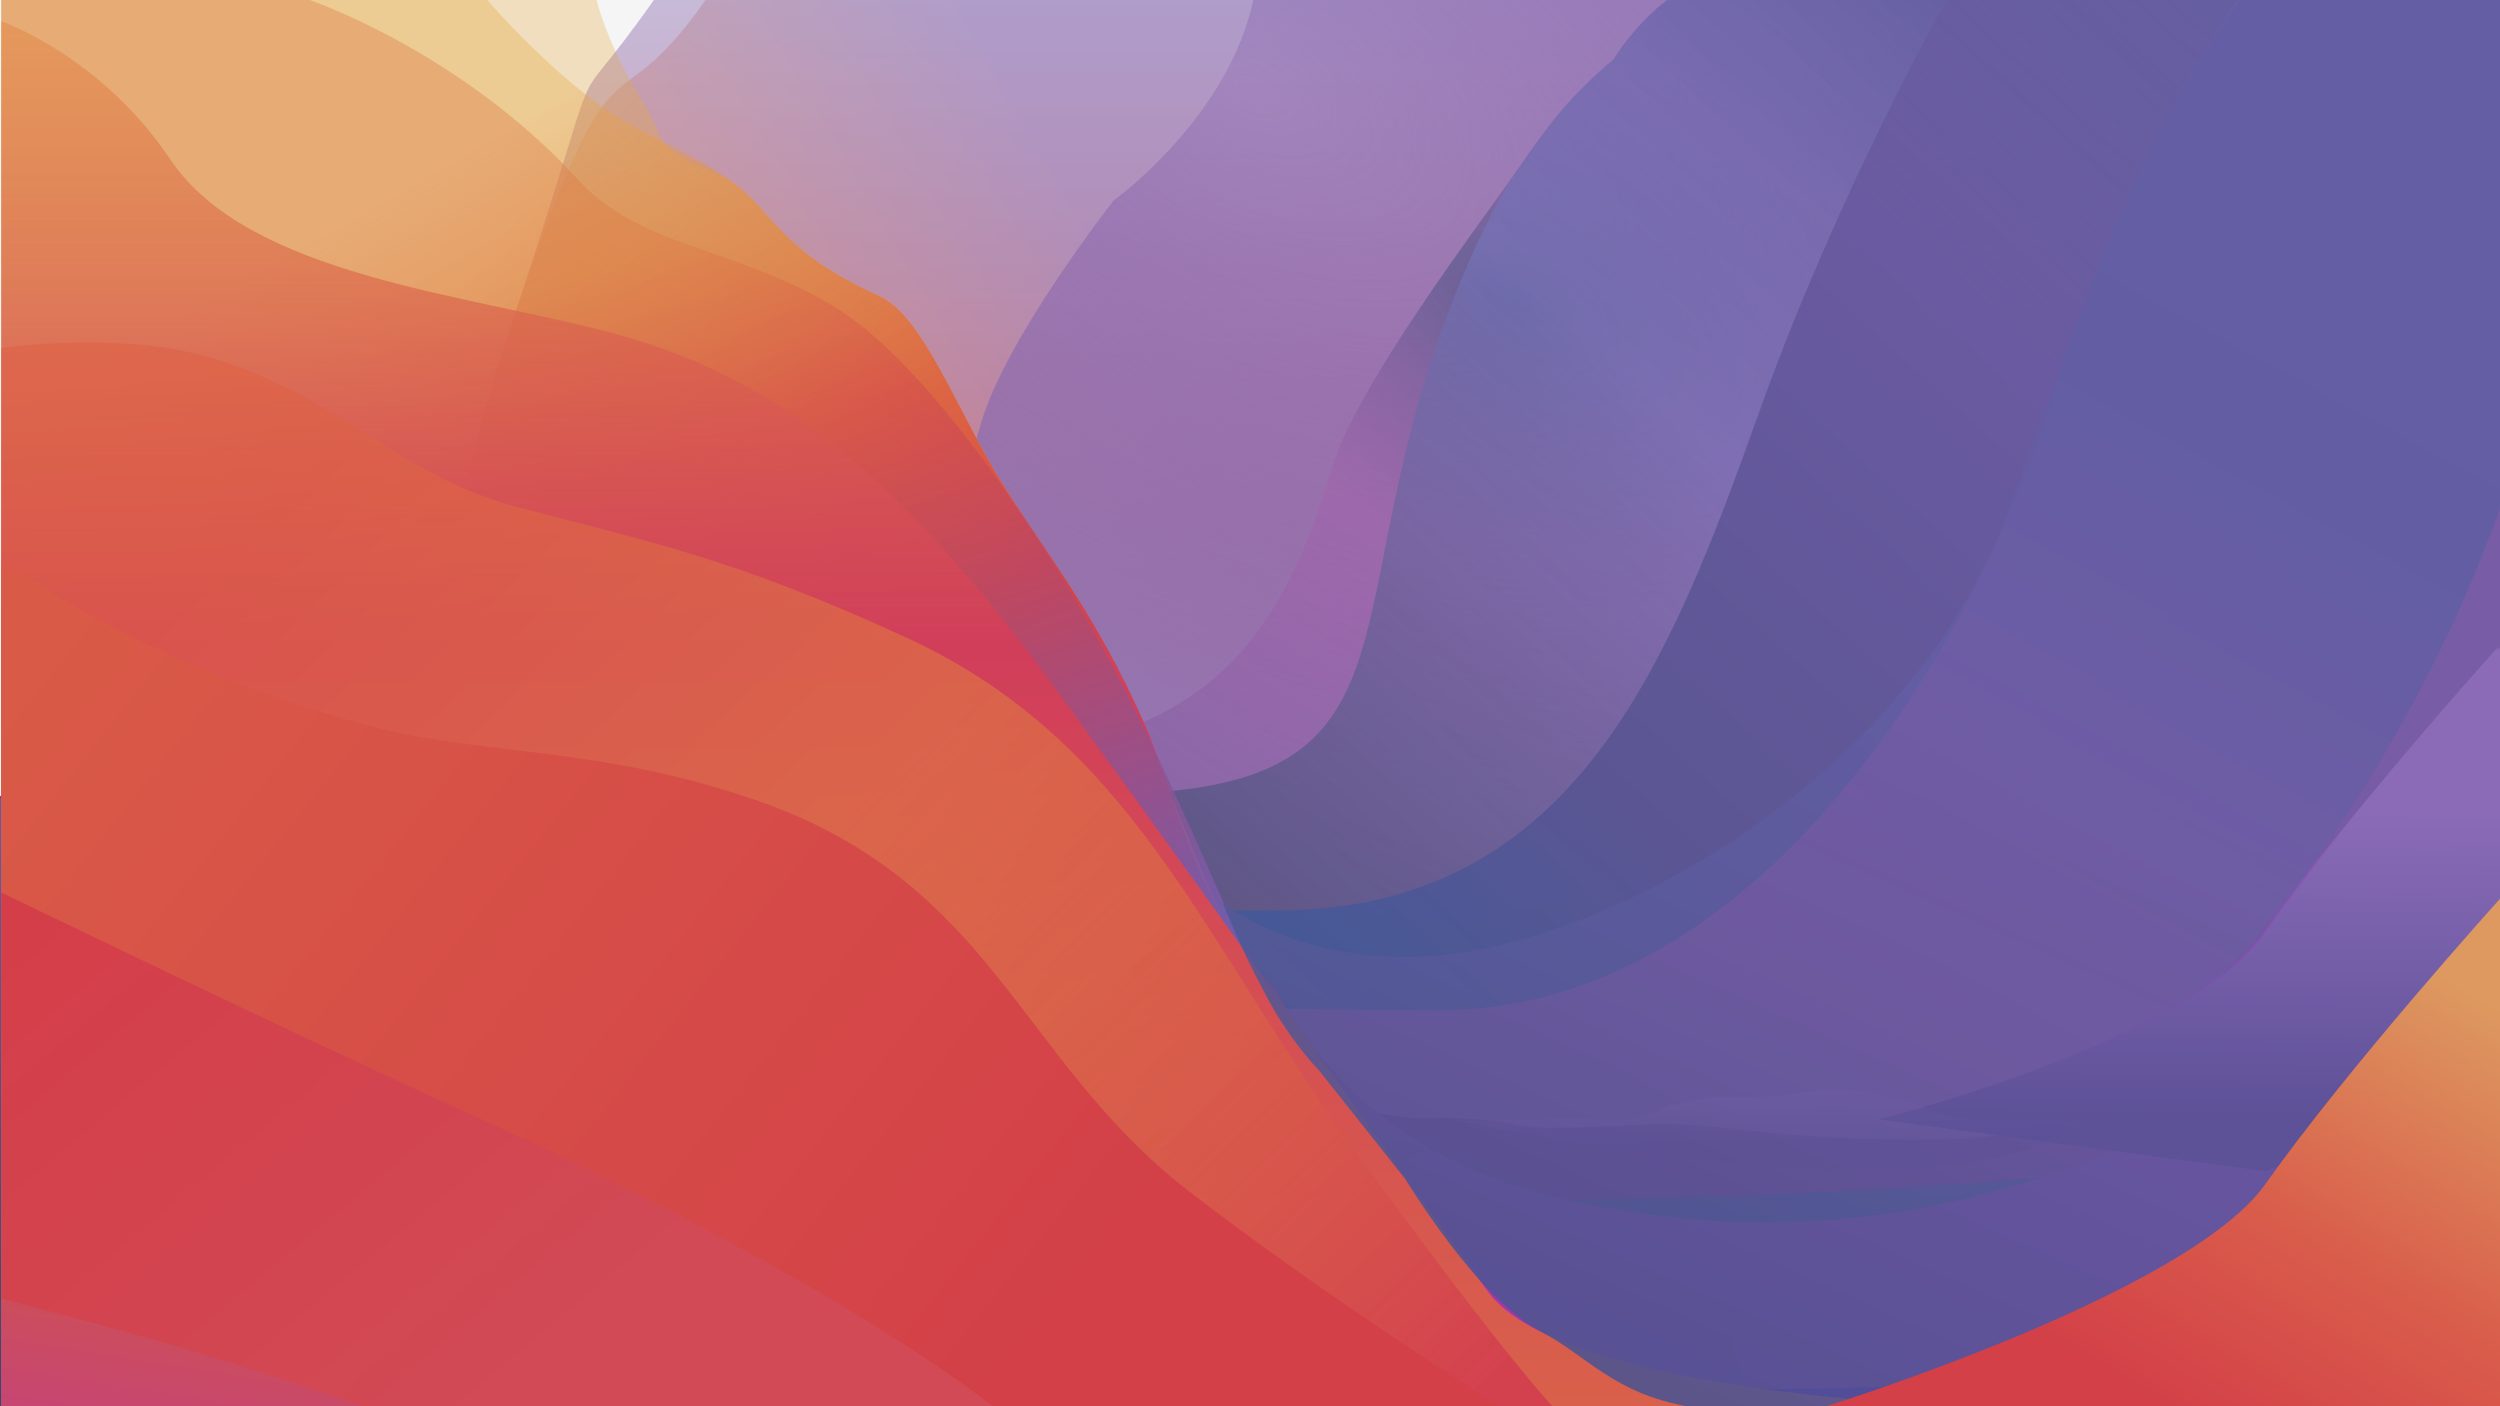 <svg width="2000" height="1125" fill="none" xmlns="http://www.w3.org/2000/svg"><rect width="100%" height="100%" fill="#333333" stroke="none"/><g clip-path="url(#a)"><path d="M2000 0H0v1125h2000V0Z" fill="#F5F5F5"/><path d="M523.071 0H2000v1125H-1l5.467-485.867 129.651-37.132c239.763 0 202.868-125.755 270.237-327.861C495.735 0 442.625 114.554 523.071 0Z" fill="url(#b)"/><path d="M564.466 0H2000v1125H-1l5.467-485.867 129.651-37.132c239.763 0 202.868-125.755 270.237-327.861C495.735 0 484.02 114.554 564.466 0Z" fill="url(#c)" fill-opacity=".3"/><path d="M1002.62 0H2000v1125H-1l5.467-485.867 393.64-37.132c239.762 0 327.897-58.229 386.61-263.079 19.592-68.359 106.22-178.546 106.22-178.546S982.317 94.803 1002.62 0Z" fill="url(#d)"/><path d="M1333.78 0H2000v1125H-1V636.763l656.847-25.281c239.762 0 349.763-28.998 408.483-233.849 19.59-68.359 121.23-200.597 152.3-245.698 23.06-33.483 39.83-55.302 74.19-84.533C1310.35 16.591 1333.78 0 1333.78 0Z" fill="url(#e)"/><path d="M1333.78 0H2000v1125H-1V636.763s7.81-1.58 882.564-1.58c239.766 0 195.126-110.371 253.836-315.222 19.59-68.359 50.16-142.925 81.23-188.026 23.06-33.483 39.83-55.302 74.19-84.533C1310.35 16.591 1333.78 0 1333.78 0Z" fill="url(#f)"/><path d="M1557.16 0H2000v1125H-1V636.763s146.834 91.643 1021.59 91.643c239.76 0 315.62-199.994 387.39-400.544C1470.46 153.265 1557.16 0 1557.16 0Z" fill="url(#g)"/><path d="M1789.9 0H2000v1125H-1V636.763s277.266 171.436 1152.02 171.436c239.76 0 409.82-254.337 485.02-470.067C1701.65 116.134 1789.9 0 1789.9 0Z" fill="url(#h)"/><path d="M2000 407v718H-1V636.855s1065.33 257.5 1132.49 257.5c130.01 0 26.97 13.891 191.36 4.74 44.08-2.455 118.53 17.116 251.49 11.848C1698.11 906.038 1901.59 679.508 2000 407Z" fill="url(#i)"/><path d="M2000 876.262V1125H-1V637s253.835 323.754 1128.59 323.754c239.76 0 406.25-8.754 570.15-24.479 171.74-16.477 48.36-60.013 302.26-60.013Z" fill="url(#j)"/><path d="M477.272 0s7.808 33.971 35.135 78.213c17.041 27.59 12.492 33.748 30.45 46.611 13.873 9.938 28.845 10.578 43.723 21.331 32.793 23.702 35.916 53.722 117.116 90.853 35.135 16.067 61.665 91.387 98.378 150.106C838.787 445.833 871.453 492.89 912.5 579c23.214 48.699 50.246 134.049 98 217.5 64.79 113.227 162.95 152.686 291.27 172.865 115.55 18.17 224.8 9.105 348.22-32.392C1892.03 855.601 1999 626 1999 626v499H1V0h476.272Z" fill="url(#k)"/><path d="M389.825 0s54.654 63.992 108.528 96.383c23.889 14.364 59.605 29.084 88.227 49.772 32.793 23.702 35.916 53.722 117.116 90.853 35.135 16.067 61.665 91.387 98.378 150.106 36.713 58.719 74.448 104.025 113.212 191.187C936.5 626 963.5 741.5 1019.91 790.818c64.79 113.227 153.54 158.368 281.86 178.547 115.55 18.17 224.8 9.105 348.22-32.392C1892.03 855.601 1999 578.301 1999 578.301V1125H1V0h388.825Z" fill="url(#l)"/><path d="M247.725 0s121.019 41.081 214.712 143.785c49.092 53.813 122.129 52.738 203.001 100.334 76.516 45.031 174.894 191.186 235.013 308.901C948.508 647.115 990.532 753.047 1035 846.5c48.02 100.91 100.23 187.6 204 238.5 81.72 40.08 227.06 22.62 357.12 22.62C1881.88 1107.62 1999 884 1999 884v241H1V0h246.725Z" fill="url(#m)"/><path d="M1 17s79.482 27.387 135.111 110.374c62.478 93.207 237.233 107.854 353.786 139.02 135.886 36.337 234.99 120.452 356.129 286.729 174.944 240.125 250.504 351.969 344.414 480.247C1250.58 1115.52 1570 1125 1570 1125H1V17Z" fill="url(#n)"/><path d="M1 278.385s95.398-13.946 167.914 7.905c102.31 30.829 153.153 94.759 242.108 118.573 103.711 27.765 172.082 39.806 313.96 105.136 181.971 83.792 235.439 239.943 357.698 408.683C1202.95 1084.68 1242 1125 1242 1125H1V278.385Z" fill="url(#o)"/><path d="M1 448s118.072 87.82 301.256 134.294c88.088 22.348 177.432 14.765 302.036 57.667 190.432 65.568 209.943 206.971 346.523 312.827C1056.72 1034.87 1199 1125 1199 1125H1V448Z" fill="url(#p)"/><path d="M1 714s226.098 109.683 375.068 177.22C673.801 1026.2 794 1125 794 1125H1V714Z" fill="url(#q)"/><path d="M1 1039s83.627 21.45 136.689 37.08C215.016 1098.86 290 1125 290 1125H1v-86Z" fill="url(#r)"/><path d="M969 699.5s138.56 43.777 195.5 37.5c141.36-15.583 304.27-96.245 437.5-146 179.96-67.207 397-477 397-477v1011h-459.5s-75.88-4.1-151.5-17c-60.21-10.27-118.73-24.27-157-44-48.5-25-106.5-121-106.5-121L1025 818.5s-37.5-70.5-56-119Z" fill="url(#s)" fill-opacity=".01"/><path d="M1014.05 798.685C991.494 756.988 978 722.167 978 722.167s66.42 53.88 178.76 41.51c141.57-15.587 359.17-140.684 440.65-332.577 47.57-112.026 93.14-295.569 195.29-431.1H2000v880.204s-52.75 106.037-129.69 154.536c-101.25 63.82-330.49 90.52-330.49 90.52s-113.04 12.91-188.77 0c-60.3-10.27-81.85-41.28-120.18-61.01-48.57-25.01-106.66-121.031-106.66-121.031l-69.1-87.021s-21.59-21.523-41.06-57.513Z" fill="url(#t)"/><path d="M1811 746c66.08-93.689 187-228 187-228v267l-79.5 110.5L1811 937l-308.5-41.5S1749.1 833.761 1811 746Z" fill="url(#u)"/><path d="M1812.43 746C1878.71 652.311 2000 518 2000 518v267l-79.74 110.5-107.83 41.5L1503 895.5s247.35-61.739 309.43-149.5Z" fill="url(#v)"/><path opacity=".2" d="M1665.41 896.826c-76.81-5.327-83.35 5.064-119.85-8.312-29.19-10.7-53.61-15.015-62.18-15.834-33.65-2.334-63.91 7.09-95.59 4.893-24.37-1.691-43.99 6.438-49.41 6.062-5.41-.375-17.32 14.388-52.53 11.946s-101.6 3.121-121.14.41c0 0 391.84 89.02 500.7.835Z" fill="url(#w)"/><path d="M1812.3 947.281C1878.63 853.477 2000 719 2000 719v406h-539s289.17-89.85 351.3-177.719Z" fill="url(#x)"/></g><defs><linearGradient id="b" x1="999.5" y1="0" x2="999.5" y2="1125" gradientUnits="userSpaceOnUse"><stop stop-color="#C7BAD8"/><stop offset="1" stop-color="#D33D48"/></linearGradient><linearGradient id="c" x1="771" y1="0" x2="451" y2="186" gradientUnits="userSpaceOnUse"><stop stop-color="#7A5BAB"/><stop offset="1" stop-color="#DF7646"/></linearGradient><linearGradient id="f" x1="1647.5" y1="0" x2="861" y2="862.5" gradientUnits="userSpaceOnUse"><stop stop-color="#425899" stop-opacity=".6"/><stop offset=".388" stop-color="#7875BD" stop-opacity=".6"/><stop offset=".858" stop-color="#334666" stop-opacity=".5"/></linearGradient><linearGradient id="g" x1="1741" y1="-0" x2="1000" y2="816" gradientUnits="userSpaceOnUse"><stop stop-color="#675EA0" stop-opacity=".8"/><stop offset=".272" stop-color="#6A5AA1"/><stop offset=".702" stop-color="#5B5693"/><stop offset="1" stop-color="#415999"/></linearGradient><linearGradient id="h" x1="1836" y1="0" x2="1244.5" y2="1089.5" gradientUnits="userSpaceOnUse"><stop stop-color="#685FA5"/><stop offset=".286" stop-color="#665EA0"/><stop offset=".699" stop-color="#CE50A8"/><stop offset="1" stop-color="#BD55A9"/></linearGradient><linearGradient id="i" x1="1583.5" y1="465.5" x2="1371" y2="926" gradientUnits="userSpaceOnUse"><stop stop-color="#CD53A5"/><stop offset="1" stop-color="#9A2983"/></linearGradient><linearGradient id="j" x1="999.5" y1="637" x2="999.5" y2="1125" gradientUnits="userSpaceOnUse"><stop stop-color="#6A5AA1"/><stop offset="1" stop-color="#324971"/></linearGradient><linearGradient id="k" x1="573" y1="0" x2="1714.5" y2="1106" gradientUnits="userSpaceOnUse"><stop stop-color="#E7A942" stop-opacity=".3"/><stop offset=".482" stop-color="#E79D46"/><stop offset=".803" stop-color="#DE6D45"/><stop offset=".995" stop-color="#BD55A8"/></linearGradient><linearGradient id="l" x1="581" y1="0" x2="1121.5" y2="946.5" gradientUnits="userSpaceOnUse"><stop stop-color="#E8A844" stop-opacity=".35"/><stop offset=".322" stop-color="#DC6744"/><stop offset=".478" stop-color="#D74545"/><stop offset="1" stop-color="#AA33AF"/></linearGradient><linearGradient id="m" x1="782.5" y1="114" x2="1060" y2="965.5" gradientUnits="userSpaceOnUse"><stop stop-color="#DD7741" stop-opacity=".38"/><stop offset=".181" stop-color="#D23E50" stop-opacity=".4"/><stop offset=".737" stop-color="#735CAA"/><stop offset="1" stop-color="#510BC9"/></linearGradient><linearGradient id="n" x1="785.5" y1="17" x2="785.5" y2="1125" gradientUnits="userSpaceOnUse"><stop offset=".002" stop-color="#E28643" stop-opacity=".5"/><stop offset=".453" stop-color="#D13E5A"/><stop offset="1" stop-color="#D9604B"/></linearGradient><linearGradient id="o" x1="361.5" y1="274" x2="1180.5" y2="1125" gradientUnits="userSpaceOnUse"><stop stop-color="#DD6145" stop-opacity=".6"/><stop offset=".414" stop-color="#DF7A43" stop-opacity=".6"/><stop offset="1" stop-color="#D3414F"/></linearGradient><linearGradient id="p" x1="33.5" y1="519" x2="797.5" y2="1125" gradientUnits="userSpaceOnUse"><stop stop-color="#D95A47"/><stop offset="1" stop-color="#D34048"/></linearGradient><linearGradient id="q" x1="53.5" y1="714" x2="397.5" y2="1125" gradientUnits="userSpaceOnUse"><stop stop-color="#D43E49"/><stop offset="1" stop-color="#D14A55"/></linearGradient><linearGradient id="r" x1="44.5" y1="1039" x2="31" y2="1125" gradientUnits="userSpaceOnUse"><stop stop-color="#CC4E5A"/><stop offset="1" stop-color="#C74672"/></linearGradient><linearGradient id="s" x1="1346.5" y1="688.5" x2="975" y2="809.5" gradientUnits="userSpaceOnUse"><stop stop-color="#695AA0"/><stop offset="1" stop-color="#334971"/></linearGradient><linearGradient id="t" x1="1728.1" y1="252.559" x2="1348.33" y2="1103.11" gradientUnits="userSpaceOnUse"><stop offset=".375" stop-color="#635EA5" stop-opacity=".8"/><stop offset="1" stop-color="#4F5491" stop-opacity=".9"/></linearGradient><linearGradient id="u" x1="1894" y1="649" x2="1892" y2="895.5" gradientUnits="userSpaceOnUse"><stop stop-color="#8B6BB8"/><stop offset="1" stop-color="#AA18DD" stop-opacity="0"/></linearGradient><linearGradient id="v" x1="1895.69" y1="649" x2="1893.69" y2="895.5" gradientUnits="userSpaceOnUse"><stop stop-color="#8B6BB8"/><stop offset="1" stop-color="#5D5198"/></linearGradient><linearGradient id="w" x1="1421.57" y1="856.364" x2="1422.65" y2="913.074" gradientUnits="userSpaceOnUse"><stop stop-color="#896AB7"/><stop offset="1" stop-color="#5B5297"/></linearGradient><linearGradient id="x" x1="1923.72" y1="763.555" x2="1650.21" y2="1227.22" gradientUnits="userSpaceOnUse"><stop stop-color="#DD9960"/><stop offset=".434" stop-color="#D95D4B"/><stop offset=".765" stop-color="#D34048"/></linearGradient><radialGradient id="d" cx="0" cy="0" r="1" gradientUnits="userSpaceOnUse" gradientTransform="rotate(117.975 479.061 334.278) scale(499.912 889.177)"><stop stop-color="#815CAC" stop-opacity=".3"/><stop offset="1" stop-color="#9575B0"/></radialGradient><radialGradient id="e" cx="0" cy="0" r="1" gradientUnits="userSpaceOnUse" gradientTransform="rotate(121.813 538.866 456.677) scale(474.246 843.524)"><stop stop-color="#2A4876" stop-opacity=".5"/><stop offset=".441" stop-color="#AA59AC" stop-opacity=".3"/><stop offset="1" stop-color="#8159A0" stop-opacity=".5"/></radialGradient><clipPath id="a"><path fill="#fff" d="M0 0h2000v1125H0z"/></clipPath></defs></svg>